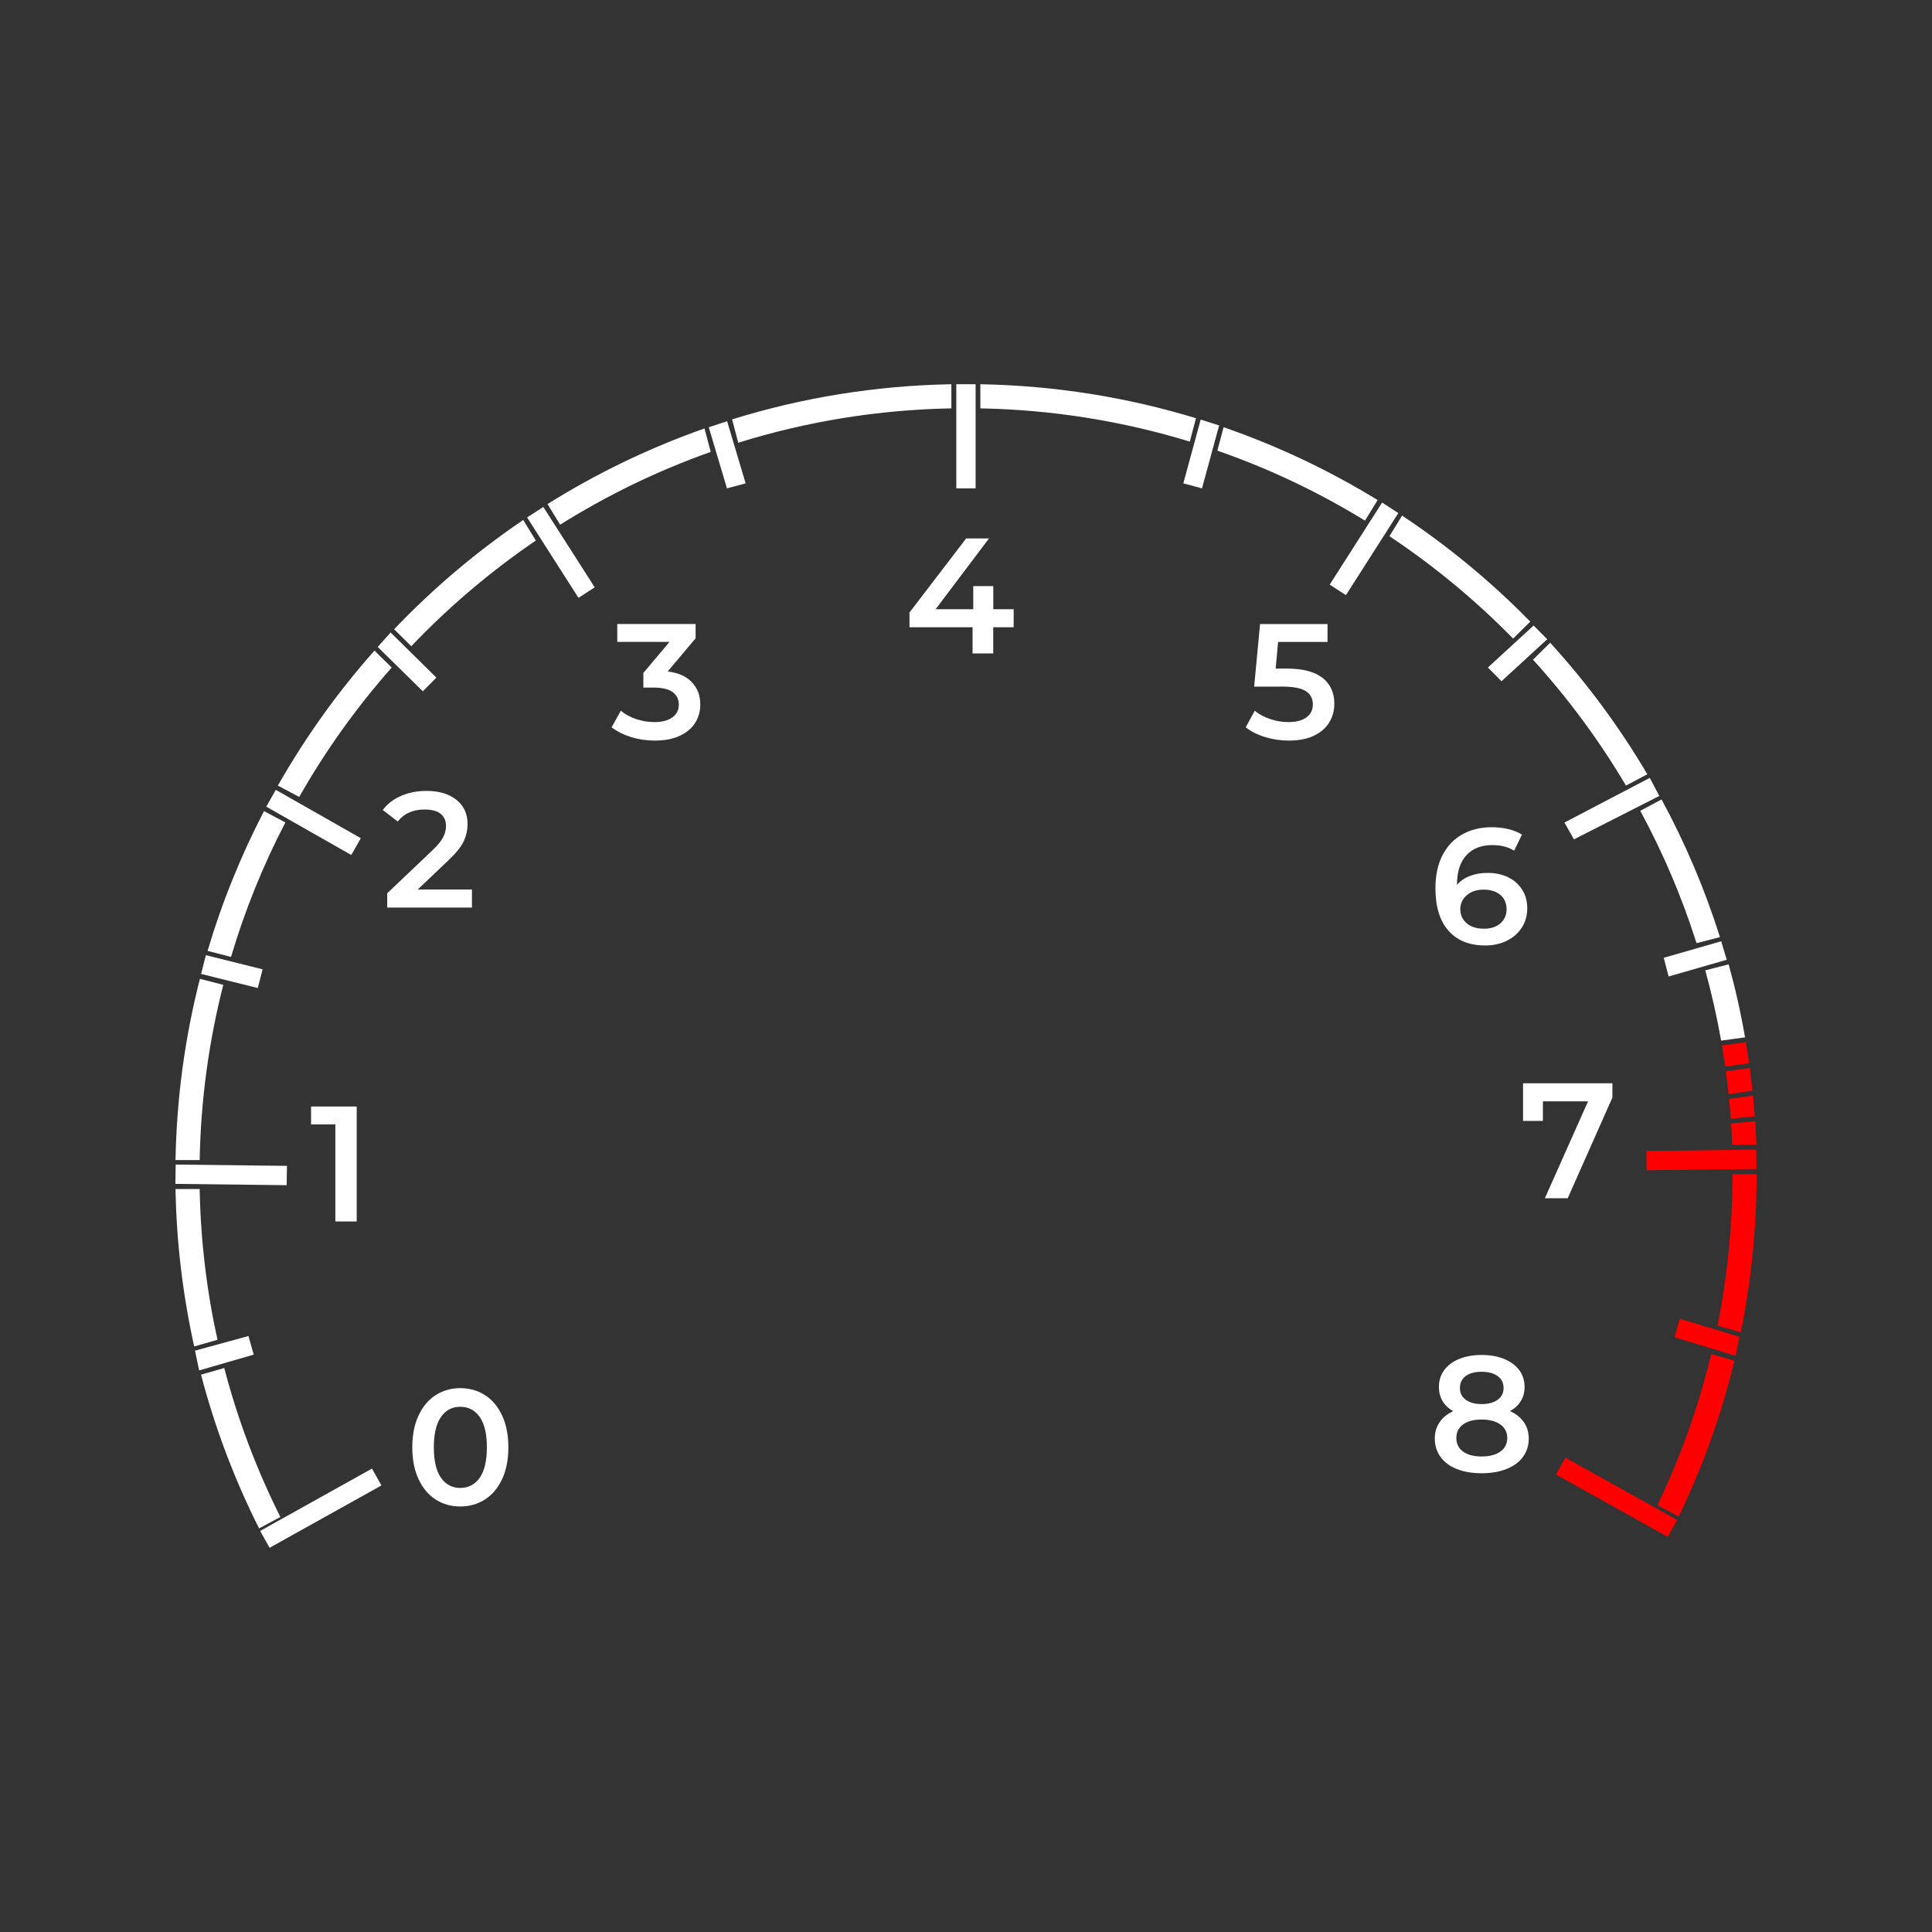 <?xml version="1.0" encoding="UTF-8"?><svg id="Layer_2" xmlns="http://www.w3.org/2000/svg" viewBox="0 0 400 400"><rect x="0" y="0" width="400" height="400" fill="#333333" stroke="none"/><defs><style>.cls-1{fill:#fff;}.cls-2{fill:red;}</style></defs><path class="cls-1" d="m46.43,283.23l-4.81,1.38c2.91,11.11,6.96,21.77,12.02,31.83l4.41-2.36c-4.89-9.76-8.81-20.08-11.62-30.85Zm-5.04-80.57c-3.08,12.03-4.82,24.6-5.05,37.52h5c.23-12.5,1.92-24.65,4.89-36.28l-4.84-1.24Zm36.14-67.96c-7.6,8.57-14.31,17.93-20,27.95l4.42,2.35c5.45-9.6,11.88-18.57,19.15-26.79l-3.57-3.51Zm68.33-45.99c-11.47,4.03-22.36,9.3-32.5,15.65l2.61,4.27c9.74-6.1,20.19-11.18,31.18-15.07l-1.29-4.85Zm57.11-9.16v5c15.05.28,29.6,2.67,43.36,6.88l1.29-4.84c-14.17-4.32-29.15-6.76-44.65-7.04Zm87.32,27.2l-2.62,4.27c9.26,6.16,17.84,13.27,25.6,21.19l3.56-3.51c-8.05-8.21-16.94-15.57-26.54-21.95Zm53.72,58.77l-4.41,2.35c4.7,8.68,8.62,17.84,11.65,27.4l4.85-1.25c-3.14-9.94-7.2-19.48-12.09-28.5Zm-23.06-32.45l-3.56,3.51c7.26,7.99,13.72,16.72,19.25,26.07l4.42-2.35c-5.76-9.77-12.51-18.89-20.11-27.23Zm-67.62-44.62l-1.29,4.85c10.76,3.74,21,8.62,30.57,14.49l2.61-4.26c-9.98-6.12-20.66-11.2-31.89-15.08Zm-101.76-1.62l1.28,4.83h.01c13.99-4.36,28.78-6.83,44.11-7.11v-5c-15.77.28-31.01,2.81-45.4,7.28Zm-43.24,20.82c-9.7,6.58-18.67,14.17-26.73,22.63l3.55,3.51c7.79-8.17,16.43-15.5,25.79-21.88l-2.61-4.26Zm-53.67,60.28c-4.77,9.18-8.7,18.86-11.68,28.94l4.85,1.25c2.88-9.7,6.66-19.01,11.25-27.84l-4.42-2.35Zm-13.32,78.25h-5c.2,11.17,1.53,22.07,3.87,32.59l4.82-1.38c-2.23-10.08-3.49-20.52-3.69-31.21Z"/><rect class="cls-1" x="197.99" y="79.55" width="4" height="21.56"/><polygon class="cls-1" points="150.51 101.11 146.74 88.46 150.54 87.21 154.38 100.08 150.51 101.11"/><polygon class="cls-1" points="119.77 123.78 109.13 107.13 112.49 104.96 123.13 121.6 119.77 123.78"/><polygon class="cls-1" points="87.54 143.13 78.2 133.94 80.87 130.95 90.35 140.29 87.54 143.13"/><polygon class="cls-1" points="72.73 177.02 55.13 167.01 57.1 163.53 74.7 173.54 72.73 177.02"/><polygon class="cls-1" points="53.37 204.56 41.63 201.64 42.63 197.76 54.37 200.69 53.37 204.56"/><polygon class="cls-1" points="59.35 245.38 36.31 245.11 36.37 241.11 59.41 241.38 59.35 245.38"/><polygon class="cls-1" points="41.23 283.73 40.37 279.64 51.44 276.61 52.53 280.46 41.23 283.73"/><rect class="cls-1" x="53.17" y="310.25" width="26.51" height="4" transform="translate(-143.65 71.87) rotate(-29.14)"/><polygon class="cls-1" points="248.86 101.11 244.99 100.08 248.59 86.87 252.41 88.08 248.86 101.11"/><polygon class="cls-1" points="278.66 123.22 275.3 121.04 286.15 104.05 289.51 106.23 278.66 123.22"/><polygon class="cls-1" points="310.87 141.04 308.05 138.2 317.52 129.51 320.34 132.35 310.87 141.04"/><polygon class="cls-1" points="325.87 173.78 323.9 170.3 341.57 161.05 343.54 164.79 325.87 173.78"/><polygon class="cls-1" points="345.47 202.17 344.46 198.3 356.36 194.88 357.5 198.71 345.47 202.17"/><polygon class="cls-2" points="340.92 242.29 340.86 238.29 363.61 238.02 363.67 242.02 340.92 242.29"/><polygon class="cls-2" points="359.34 280.71 346.69 276.87 347.78 273.02 360.14 276.78 359.34 280.71"/><rect class="cls-2" x="332.69" y="296.74" width="4" height="26.51" transform="translate(-99.07 451.29) rotate(-60.85)"/><path class="cls-1" d="m361.29,214.77l-4.95.68c-.87-4.93-1.97-9.79-3.28-14.55l4.84-1.24c1.37,4.95,2.51,9.99,3.39,15.11Z"/><path class="cls-2" d="m362.14,220.13l-4.95.68c-.21-1.46-.43-2.92-.68-4.37l4.96-.68c.25,1.45.47,2.91.67,4.37Z"/><path class="cls-2" d="m362.84,225.84l-4.96.68c-.16-1.58-.34-3.16-.56-4.72l4.96-.68c.21,1.56.4,3.13.56,4.71h0Z"/><path class="cls-2" d="m363.32,231.13l-4.99.48c-.09-1.37-.21-2.74-.34-4.1l4.96-.68c.14,1.43.27,2.86.37,4.3Z"/><path class="cls-2" d="m363.64,236.99h-5.01c-.06-1.46-.13-2.92-.23-4.38l5-.48c.1,1.61.18,3.23.24,4.86Z"/><path class="cls-2" d="m354.29,280.34c-2.63,10.91-6.39,21.38-11.14,31.29l4.41,2.36c4.92-10.21,8.82-21.01,11.54-32.27l-4.81-1.38Z"/><path class="cls-2" d="m358.69,243.09v.07c0,10.72-1.07,21.19-3.1,31.31l4.82,1.38c2.15-10.57,3.28-21.5,3.28-32.69v-.07h-5Z"/><path class="cls-1" d="m97.71,184.16v3.74h-17.54v-2.96l9.45-8.98c1.06-1.02,1.78-1.91,2.16-2.67.37-.76.56-1.51.56-2.26,0-1.11-.37-1.96-1.12-2.55-.75-.59-1.85-.88-3.3-.88-2.43,0-4.28.83-5.58,2.48l-3.09-2.38c.93-1.25,2.18-2.22,3.76-2.91,1.58-.69,3.34-1.04,5.29-1.04,2.58,0,4.65.61,6.19,1.84,1.54,1.22,2.31,2.89,2.31,5,0,1.29-.27,2.5-.82,3.64-.54,1.13-1.59,2.43-3.13,3.88l-6.36,6.05h11.22Z"/><path class="cls-1" d="m73.85,229.09v23.8h-4.42v-20.09h-5.03v-3.71h9.45Z"/><path class="cls-1" d="m143.26,141.27c1.16,1.22,1.73,2.75,1.73,4.59,0,1.38-.35,2.64-1.05,3.77-.7,1.13-1.76,2.03-3.18,2.7-1.42.67-3.15,1-5.19,1-1.7,0-3.34-.24-4.91-.73-1.58-.49-2.92-1.16-4.03-2.02l1.9-3.43c.86.73,1.91,1.3,3.15,1.72,1.24.42,2.51.63,3.83.63,1.56,0,2.79-.32,3.69-.97.9-.65,1.34-1.52,1.34-2.63s-.42-1.98-1.27-2.6c-.85-.62-2.15-.94-3.89-.94h-2.18v-3.03l5.41-6.43h-10.81v-3.71h16.22v2.96l-5.78,6.87c2.2.27,3.88,1.02,5.03,2.24Z"/><path class="cls-1" d="m209.86,129.87h-4.22v5.41h-4.28v-5.41h-13.06v-3.06l11.73-15.33h4.73l-11.05,14.65h7.79v-4.79h4.15v4.79h4.22v3.74Z"/><path class="cls-1" d="m273.85,140.36c1.61,1.3,2.41,3.08,2.41,5.32,0,1.43-.35,2.72-1.05,3.88-.7,1.16-1.76,2.07-3.16,2.75-1.41.68-3.14,1.02-5.2,1.02-1.7,0-3.34-.24-4.93-.73-1.59-.49-2.92-1.16-4.01-2.02l1.87-3.43c.88.73,1.94,1.3,3.18,1.72,1.23.42,2.51.63,3.82.63,1.56,0,2.79-.32,3.69-.97s1.34-1.54,1.34-2.67c0-1.22-.48-2.15-1.45-2.77-.96-.62-2.61-.94-4.95-.94h-5.75l1.22-12.95h13.97v3.71h-10.23l-.51,5.51h2.28c3.35,0,5.84.65,7.45,1.96Z"/><path class="cls-1" d="m312.23,181.63c1.25.6,2.22,1.46,2.92,2.57.7,1.11,1.05,2.39,1.05,3.84,0,1.54-.39,2.9-1.16,4.06-.77,1.17-1.81,2.07-3.13,2.7s-2.79.95-4.42.95c-3.26,0-5.8-1.02-7.6-3.06-1.8-2.04-2.7-4.96-2.7-8.77,0-2.67.49-4.96,1.46-6.85.97-1.89,2.34-3.33,4.1-4.32,1.76-.99,3.79-1.48,6.1-1.48,1.22,0,2.37.13,3.45.39,1.08.26,2.01.64,2.81,1.14l-1.63,3.33c-1.18-.77-2.69-1.16-4.52-1.16-2.29,0-4.08.7-5.37,2.11-1.29,1.41-1.94,3.43-1.94,6.09v.03c.7-.82,1.6-1.43,2.69-1.85,1.09-.42,2.31-.63,3.67-.63,1.56,0,2.97.3,4.22.9Zm-1.6,9.55c.86-.74,1.29-1.72,1.29-2.94s-.43-2.23-1.29-2.96c-.86-.73-2.02-1.09-3.47-1.09s-2.59.39-3.48,1.16c-.9.77-1.34,1.75-1.34,2.92s.44,2.11,1.31,2.87c.87.76,2.08,1.14,3.62,1.14,1.38,0,2.5-.37,3.37-1.1Z"/><path class="cls-1" d="m333.83,224.28v2.96l-9.25,20.84h-4.73l8.94-20.06h-9.35v4.05h-4.11v-7.79h18.5Z"/><path class="cls-1" d="m315.51,294.46c.67.96,1,2.09,1,3.38,0,1.45-.4,2.72-1.21,3.81-.8,1.09-1.94,1.92-3.42,2.5-1.47.58-3.19.87-5.13.87s-3.65-.29-5.12-.87-2.59-1.41-3.38-2.5-1.19-2.36-1.19-3.81c0-1.29.33-2.42.99-3.38.66-.96,1.6-1.73,2.82-2.3-.95-.52-1.68-1.21-2.19-2.06-.51-.85-.77-1.83-.77-2.94,0-1.34.37-2.5,1.1-3.5.74-1,1.77-1.77,3.11-2.31s2.88-.82,4.62-.82,3.32.27,4.66.82c1.34.54,2.38,1.31,3.13,2.31.75,1,1.12,2.17,1.12,3.5,0,1.11-.26,2.08-.78,2.92s-1.27,1.53-2.24,2.07c1.25.57,2.2,1.33,2.87,2.3Zm-4.88,6.07c.95-.68,1.43-1.62,1.43-2.82s-.48-2.11-1.43-2.79c-.95-.68-2.24-1.02-3.88-1.02s-2.91.34-3.84,1.02c-.93.68-1.39,1.61-1.39,2.79s.46,2.14,1.39,2.82c.93.68,2.21,1.02,3.84,1.02s2.92-.34,3.88-1.02Zm-7.16-15.64c-.8.59-1.21,1.42-1.21,2.48s.4,1.83,1.21,2.43c.8.6,1.9.9,3.28.9s2.52-.3,3.33-.9c.82-.6,1.22-1.41,1.22-2.43s-.41-1.89-1.24-2.48c-.83-.59-1.93-.88-3.32-.88s-2.48.29-3.28.88Z"/><path class="cls-1" d="m90.19,310.45c-1.5-.96-2.68-2.37-3.54-4.22-.86-1.85-1.29-4.04-1.29-6.58s.43-4.73,1.29-6.58c.86-1.85,2.04-3.25,3.54-4.22,1.5-.96,3.2-1.45,5.1-1.45s3.61.48,5.12,1.45c1.51.96,2.69,2.37,3.55,4.22.86,1.85,1.29,4.04,1.29,6.58s-.43,4.73-1.29,6.58c-.86,1.85-2.05,3.25-3.55,4.22-1.51.96-3.21,1.45-5.12,1.45s-3.6-.48-5.1-1.45Zm9.13-4.5c.99-1.41,1.48-3.5,1.48-6.29s-.49-4.88-1.48-6.29c-.99-1.41-2.33-2.11-4.03-2.11s-3.01.7-3.99,2.11c-.99,1.41-1.48,3.5-1.48,6.29s.49,4.88,1.48,6.29c.99,1.41,2.32,2.11,3.99,2.11s3.04-.7,4.03-2.11Z"/></svg>